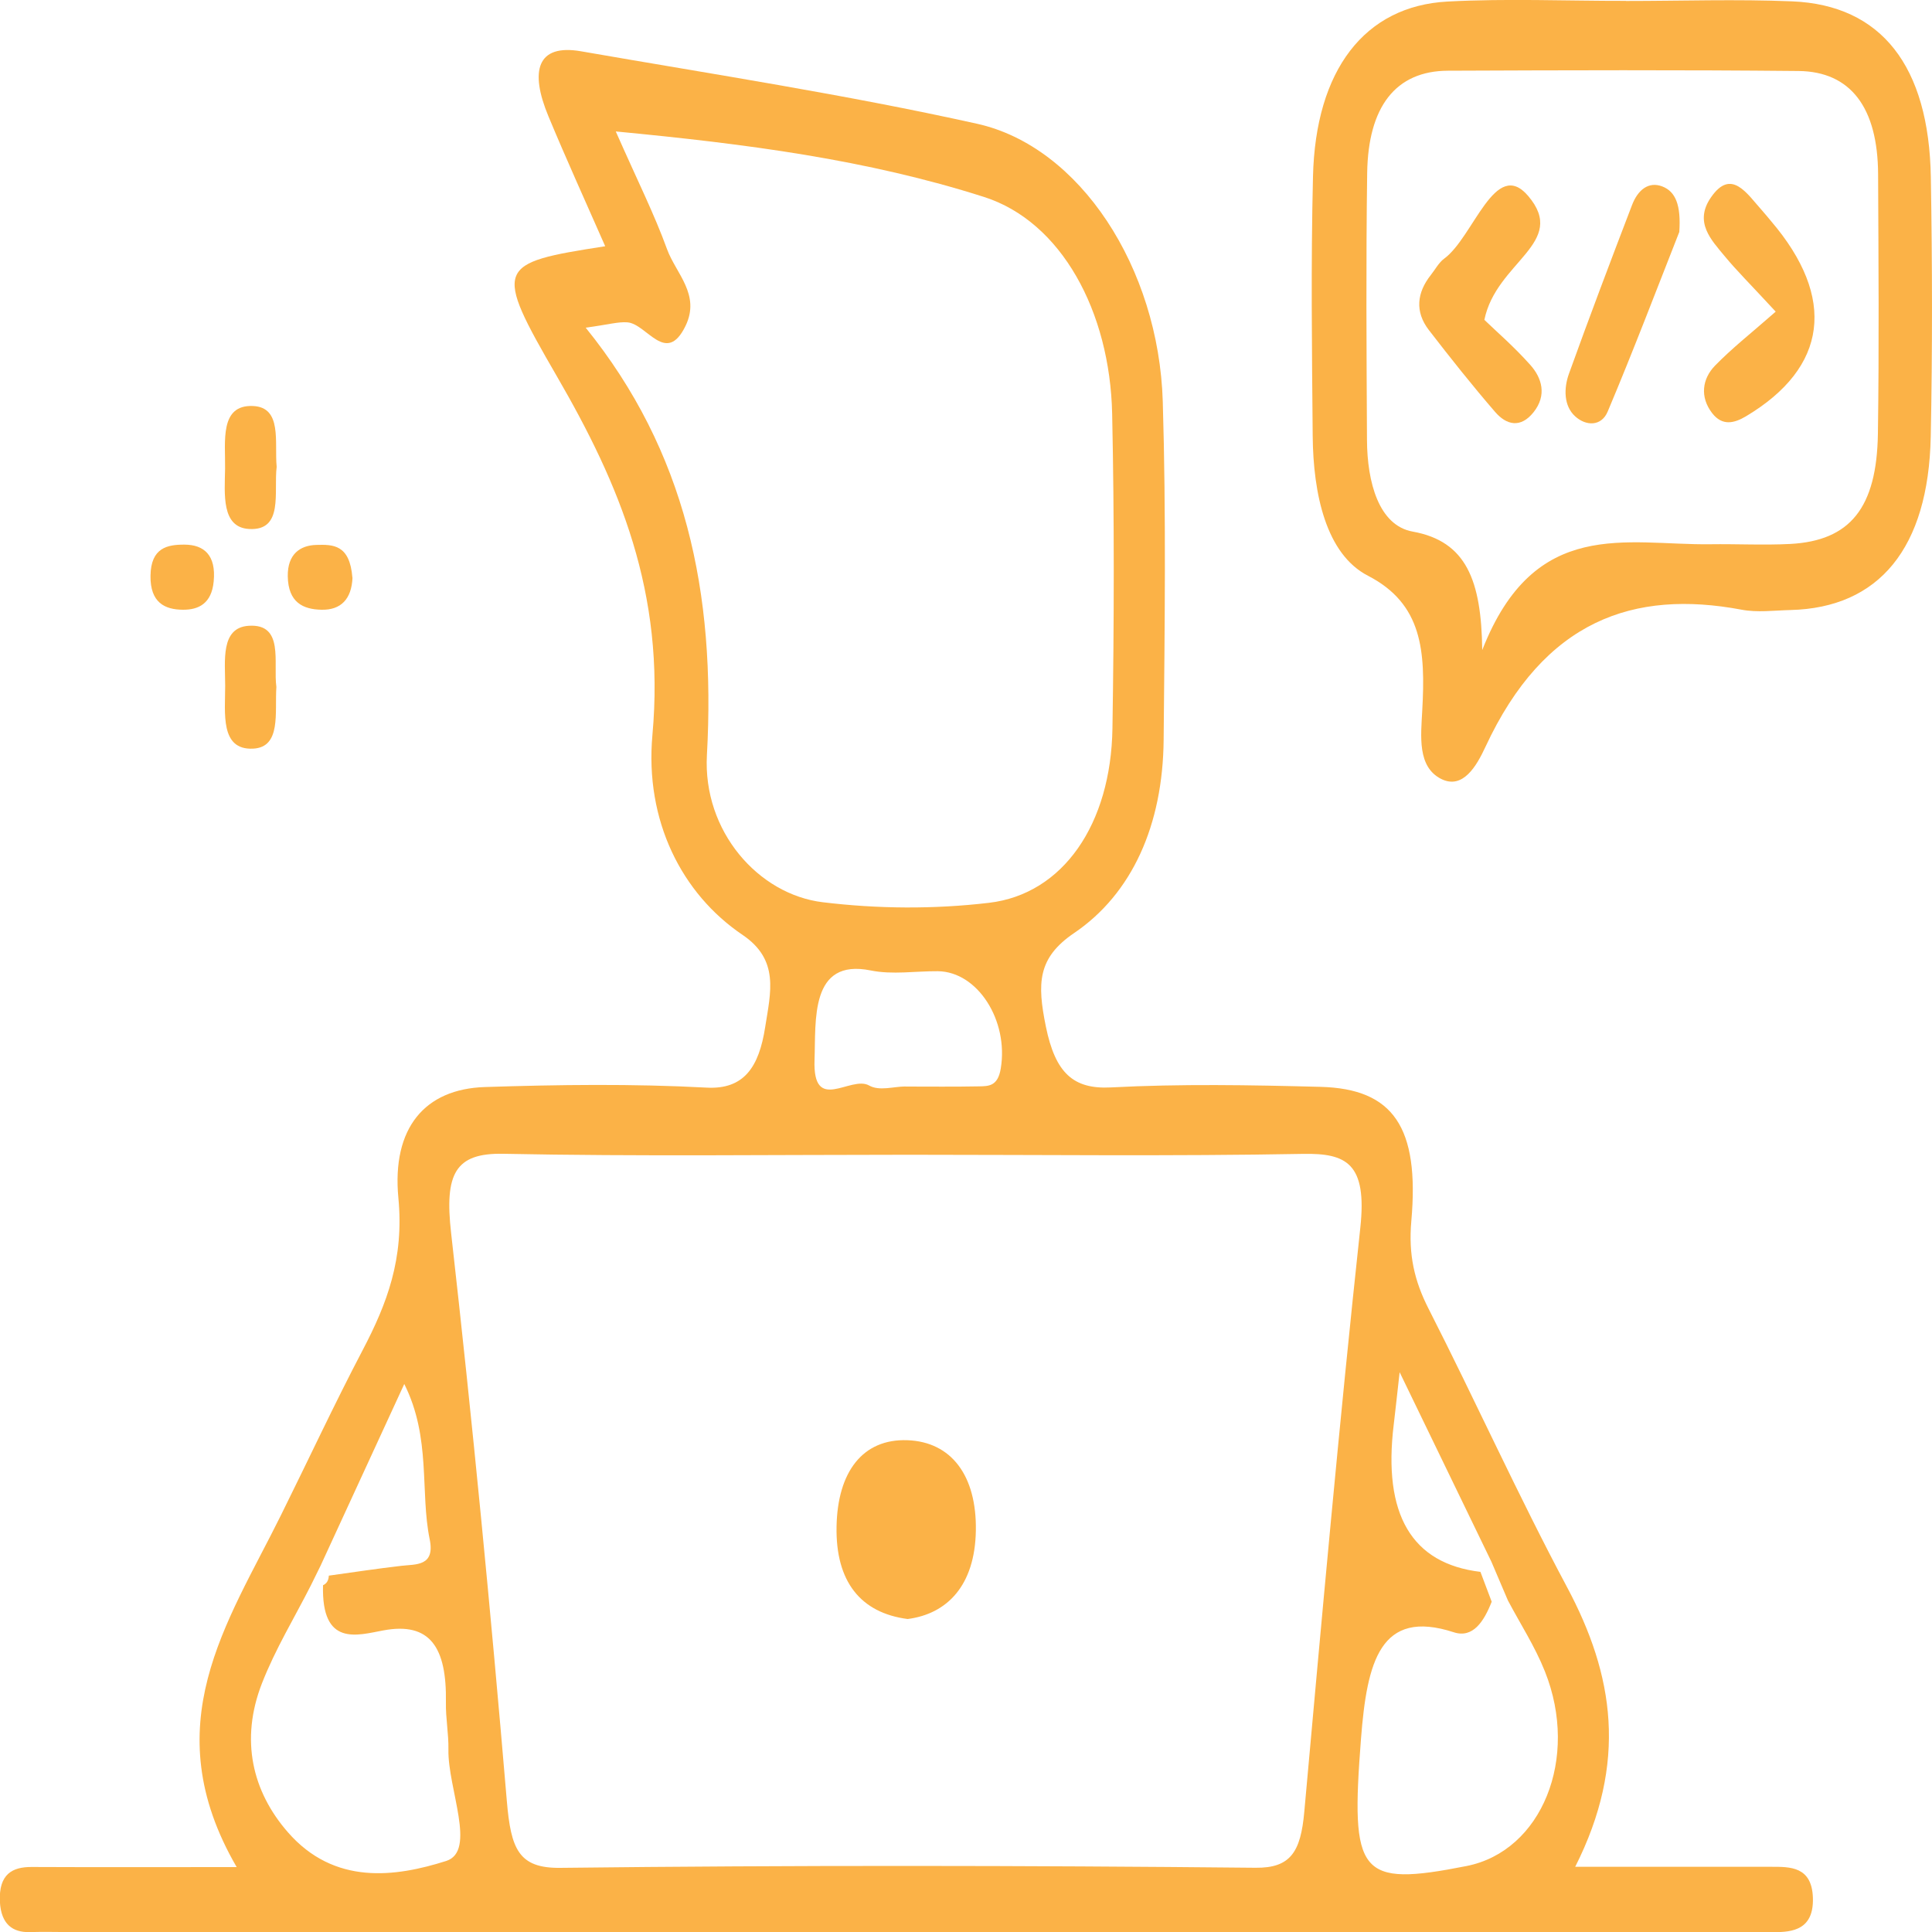 <?xml version="1.0" encoding="UTF-8"?>
<svg id="Layer_1" data-name="Layer 1" xmlns="http://www.w3.org/2000/svg" viewBox="0 0 200 200">
  <defs>
    <style>
      .cls-1 {
        fill: #fbb247;
      }
    </style>
  </defs>
  <path class="cls-1" d="M163.08,193.25c7.52,0,13.89,0,20.25,0,1.96,0,4.23-.06,4.34,3.2,.11,3.26-2.04,3.59-4.08,3.56-1.28-.02-2.55,0-3.83,0-57.41,0-114.83,0-172.24,0-1.49,0-2.98-.05-4.47,0-1.73,.04-2.94-.81-3.06-3.14-.14-2.89,1.32-3.61,3.28-3.6,6.59,.03,13.18,.01,21.23,.01-8.54-14.7-.95-25.25,4.55-36.36,2.84-5.72,5.55-11.55,8.5-17.17,2.52-4.81,4.29-9.45,3.69-15.74-.69-7.26,2.75-11.28,8.95-11.48,7.65-.25,15.32-.35,22.96,.06,3.87,.21,5.42-2.13,6.06-6.26,.57-3.63,1.49-6.96-2.34-9.55-6.28-4.24-10.14-11.81-9.33-20.71,1.33-14.75-3.43-25.97-9.9-37.13-6.61-11.41-6.31-11.69,5.01-13.45-2.06-4.69-4.04-9.03-5.88-13.46-1.94-4.66-1.21-7.52,3.38-6.72,13.68,2.38,27.4,4.48,40.99,7.5,10.65,2.36,18.81,14.9,19.23,28.76,.35,11.65,.2,23.34,.09,35.01-.08,8.85-3.28,15.95-9.27,20.01-3.8,2.58-3.83,5.22-2.92,9.69,.98,4.8,2.84,6.49,6.72,6.29,7.22-.38,14.46-.25,21.69-.06,7.55,.19,10.28,4.17,9.42,13.89-.31,3.5,.32,6.21,1.79,9.09,4.86,9.54,9.31,19.42,14.33,28.81,4.85,9.08,6.31,18.14,.83,28.98Zm-9.83-30.54c.39,1.03,.78,2.07,1.17,3.1-.81,2.06-1.95,3.81-3.93,3.16-7.62-2.48-8.98,3.07-9.6,11.02-1.09,14.09-.26,15.39,10.93,13.18,7.77-1.54,11.7-11.14,8.11-20.14-1.04-2.61-2.54-4.91-3.83-7.35-.57-1.34-1.14-2.67-1.71-4.01-2.96-6.11-5.91-12.21-9.5-19.62-.33,2.93-.46,4.17-.61,5.41q-1.71,13.98,8.98,15.26Zm-119.21,.4c2.51-.35,5.02-.73,7.54-1.02,1.46-.17,3.48,.07,2.9-2.75-1.01-4.93,.17-10.48-2.63-16.07-3.14,6.82-5.9,12.81-8.66,18.8-.33,.67-.66,1.34-.99,2.01-1.71,3.38-3.68,6.59-5.08,10.17-2.29,5.87-.99,11.21,2.67,15.41,4.83,5.55,11.17,4.64,16.39,2.99,3.2-1.01,.16-7.51,.24-11.54,.03-1.62-.29-3.25-.26-4.87,.1-5.74-1.66-8.36-6.48-7.46-2.7,.5-6.42,1.72-6.24-4.68,.37-.16,.57-.48,.6-.98Zm60.1-43.57c-14.01,0-28.03,.18-42.04-.1-4.98-.1-6.1,2.06-5.4,8.21,2.21,19.56,4.11,39.17,5.77,58.82,.42,4.93,1.21,6.94,5.53,6.89,23.99-.28,47.98-.25,71.97-.01,3.63,.04,4.68-1.64,5.05-5.8,1.82-20.17,3.63-40.35,5.8-60.46,.72-6.69-1.46-7.72-5.93-7.64-13.59,.25-27.18,.09-40.76,.09ZM63.75,13.62c2.27,5.14,3.98,8.54,5.3,12.17,.91,2.51,3.5,4.7,1.91,7.96-2.01,4.12-3.99-.21-6-.38-.96-.08-1.95,.23-4.33,.55,10.34,12.79,13.48,27.4,12.55,44.24-.44,7.89,5.33,14.44,12,15.24,5.69,.69,11.5,.73,17.19,.06,7.69-.9,12.64-8.16,12.79-18.07,.17-10.85,.2-21.71-.03-32.56-.23-10.58-5.25-19.88-13.26-22.44-12.12-3.87-24.59-5.49-38.1-6.78Zm29.98,98.86c2.53,0,5.06,.03,7.59-.02,1.01-.02,1.98,.01,2.28-1.86,.82-4.95-2.39-10.02-6.52-10.06-2.32-.02-4.69,.38-6.95-.08-6.31-1.28-5.66,5.2-5.81,9.26-.2,5.64,3.74,1.57,5.65,2.65,1.06,.6,2.49,.11,3.76,.1Z"/>
  <path class="cls-1" d="M168.32,.1c5.73,0,11.47-.2,17.2,.04,9.22,.38,14.17,6.67,14.36,18.23,.15,8.94,.17,17.9-.01,26.84-.24,11.54-5.35,17.71-14.52,17.94-1.7,.04-3.43,.28-5.09-.04-11.1-2.08-20.38,1.05-26.49,14.21-.91,1.96-2.33,4.45-4.59,3.31-2.47-1.26-2.09-4.42-1.95-7.06,.34-6.15,.04-11.05-5.62-13.97-4.34-2.24-5.67-8.48-5.72-14.48-.08-8.94-.19-17.9,.03-26.84,.26-11.03,5.34-17.66,13.93-18.12,6.15-.33,12.32-.06,18.47-.07Zm-14.87,67.17c5.42-13.81,14.91-10.82,23.59-10.93,2.76-.04,5.52,.11,8.28-.03,6.19-.33,8.97-3.72,9.08-11.44,.13-8.94,.06-17.89,.02-26.83-.03-6.9-2.84-10.63-8.22-10.69-12.1-.12-24.21-.08-36.31-.03-5.44,.02-8.26,3.76-8.36,10.58-.13,9.21-.07,18.43-.02,27.65,.02,4.39,1.23,8.85,4.73,9.48,5.56,1,7.11,5.06,7.2,12.26Z"/>
  <path class="cls-1" d="M28.64,48.33c-.32,2.6,.75,6.64-2.86,6.43-2.89-.17-2.52-3.62-2.48-6.24,.04-2.81-.59-6.64,2.89-6.49,3.05,.13,2.21,3.75,2.45,6.3Z"/>
  <path class="cls-1" d="M28.61,71.11c-.18,2.66,.53,6.26-2.43,6.39-3.41,.15-2.87-3.68-2.87-6.51,0-2.57-.51-6.03,2.45-6.21,3.68-.23,2.51,3.82,2.85,6.33Z"/>
  <path class="cls-1" d="M36.49,59.8c-.09,2.18-1.17,3.37-3.22,3.32-1.88-.04-3.44-.74-3.48-3.47-.03-2.28,1.27-3.19,2.94-3.24,1.74-.05,3.48-.06,3.75,3.39Z"/>
  <path class="cls-1" d="M19.11,56.38c1.99,.01,3.28,1.07,3.01,3.82-.22,2.28-1.56,2.93-3.18,2.92-1.87-.01-3.4-.73-3.36-3.52,.04-2.9,1.74-3.23,3.53-3.22Z"/>
  <path class="cls-1" d="M93.96,167.6c-4.86-.63-7.47-3.87-7.36-9.57,.1-5.68,2.72-9.11,7.34-8.94,4.56,.17,7.17,3.68,7.08,9.35-.09,5.69-2.97,8.63-7.06,9.16Z"/>
  <path class="cls-1" d="M183.81,32.25c-2.7-2.92-4.05-4.25-5.27-5.73-1.37-1.66-3.21-3.51-1.42-6.09,2.11-3.06,3.72-.38,5.29,1.36,.32,.35,.62,.74,.93,1.1,6.79,7.95,5.86,15.15-2.59,20.2-1.24,.74-2.46,1.02-3.5-.31-1.31-1.69-1.03-3.57,.28-4.92,1.8-1.85,3.79-3.4,6.29-5.6Z"/>
  <path class="cls-1" d="M153.66,33.11c1.09,1.06,3.02,2.72,4.75,4.66,1.2,1.34,1.76,3.14,.33,4.92-1.32,1.64-2.77,1.34-3.97-.05-2.36-2.73-4.63-5.59-6.86-8.48-1.46-1.9-1.23-3.87,.2-5.68,.45-.57,.84-1.3,1.37-1.69,3.06-2.21,5.29-10.54,8.72-6.5,4.15,4.88-3.32,6.79-4.54,12.83Z"/>
  <path class="cls-1" d="M173.84,24.01c-2.24,5.68-4.72,12.21-7.41,18.59-.66,1.57-2.26,1.51-3.37,.5-1.19-1.08-1.19-2.9-.64-4.42,2.11-5.86,4.31-11.67,6.53-17.46,.61-1.59,1.73-2.46,3.13-1.92,1.38,.53,1.95,1.94,1.76,4.72Z"/>
</svg>